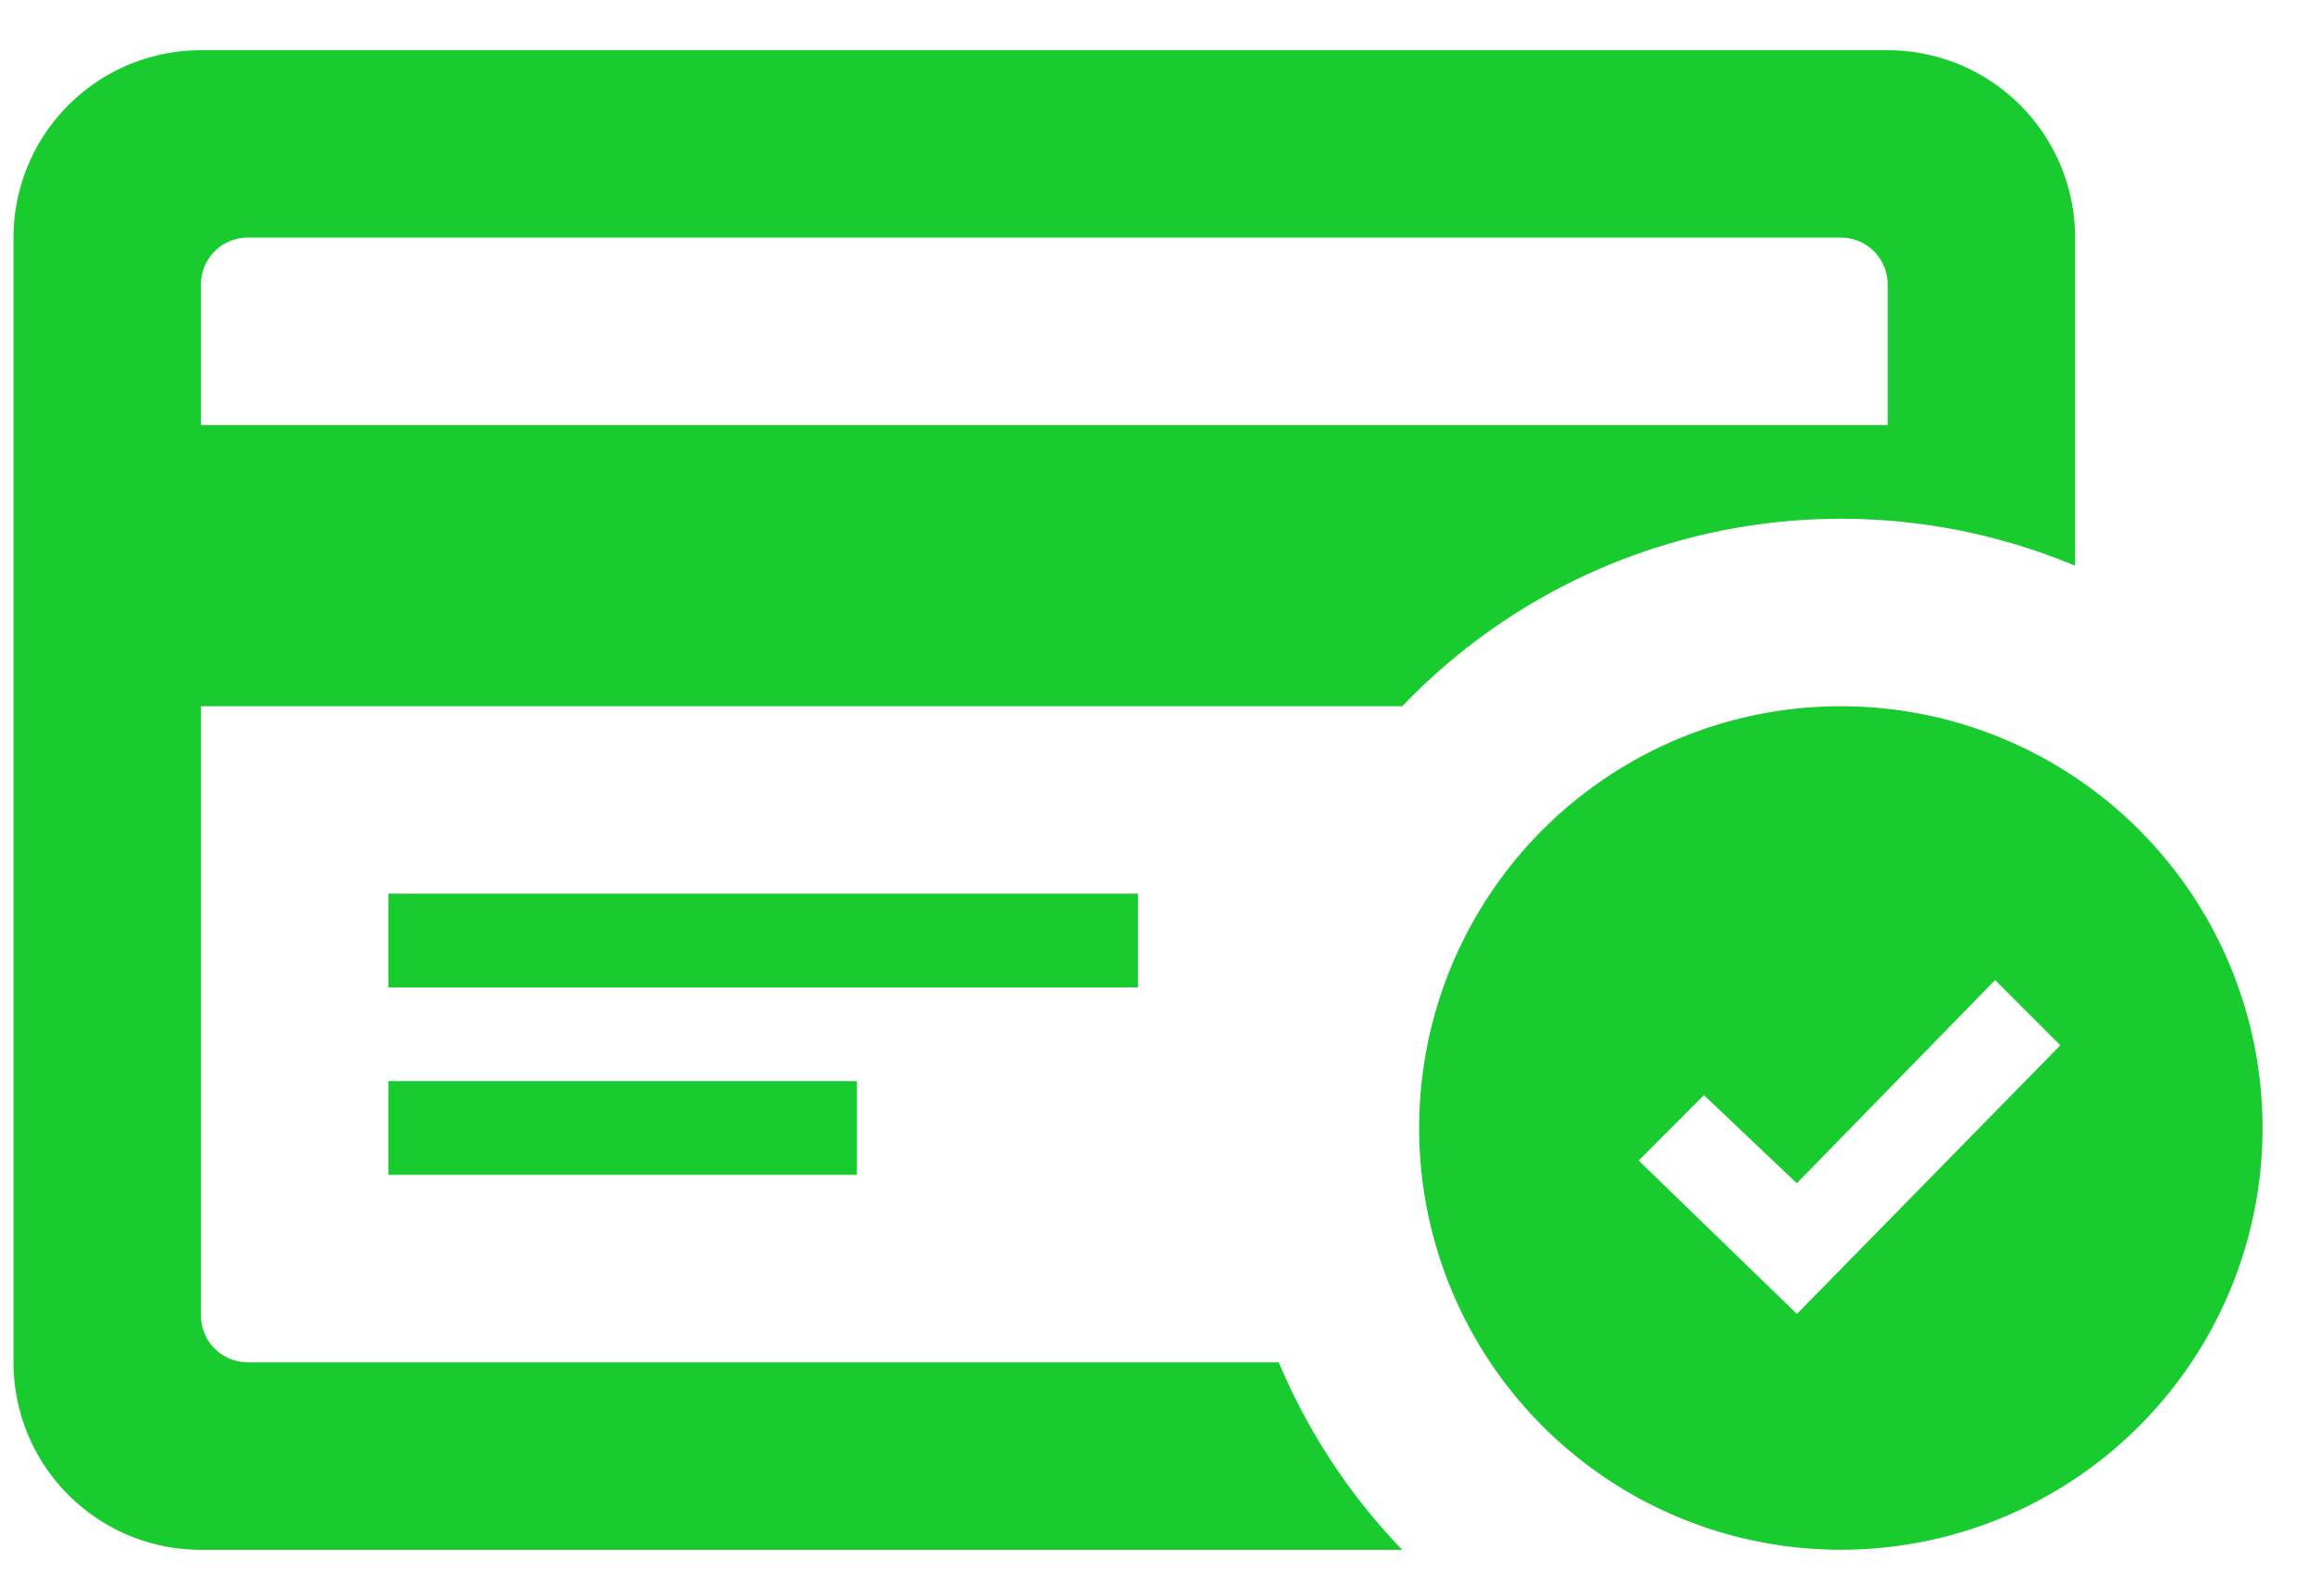 <svg viewBox="0 0 31 21" xmlns="http://www.w3.org/2000/svg" fill-rule="evenodd" clip-rule="evenodd" stroke-linejoin="round" stroke-miterlimit="1.414"><path d="M24.555 9.419a5.625 5.625 0 1 0 0 11.25 5.625 5.625 0 0 0 0-11.25zm-.586 8.105l-2.11-2.046.87-.872 1.239 1.175 2.645-2.71.87.87-3.514 3.583zM5.18 14.419h6.25v1.25H5.18v-1.25zm10-1.25h-10v-1.25h10v1.25zm1.878 5H3.305a.625.625 0 0 1-.625-.625V9.419h16.025a8.099 8.099 0 0 1 8.975-1.874V3.17a2.5 2.5 0 0 0-2.5-2.5H2.68a2.5 2.5 0 0 0-2.5 2.5v15a2.5 2.5 0 0 0 2.5 2.5h16.025a8.134 8.134 0 0 1-1.647-2.5zM2.68 3.794c0-.345.28-.625.625-.625h21.25c.345 0 .625.28.625.625v1.875H2.68V3.794z" fill="#18cc30" fill-rule="nonzero"/></svg>